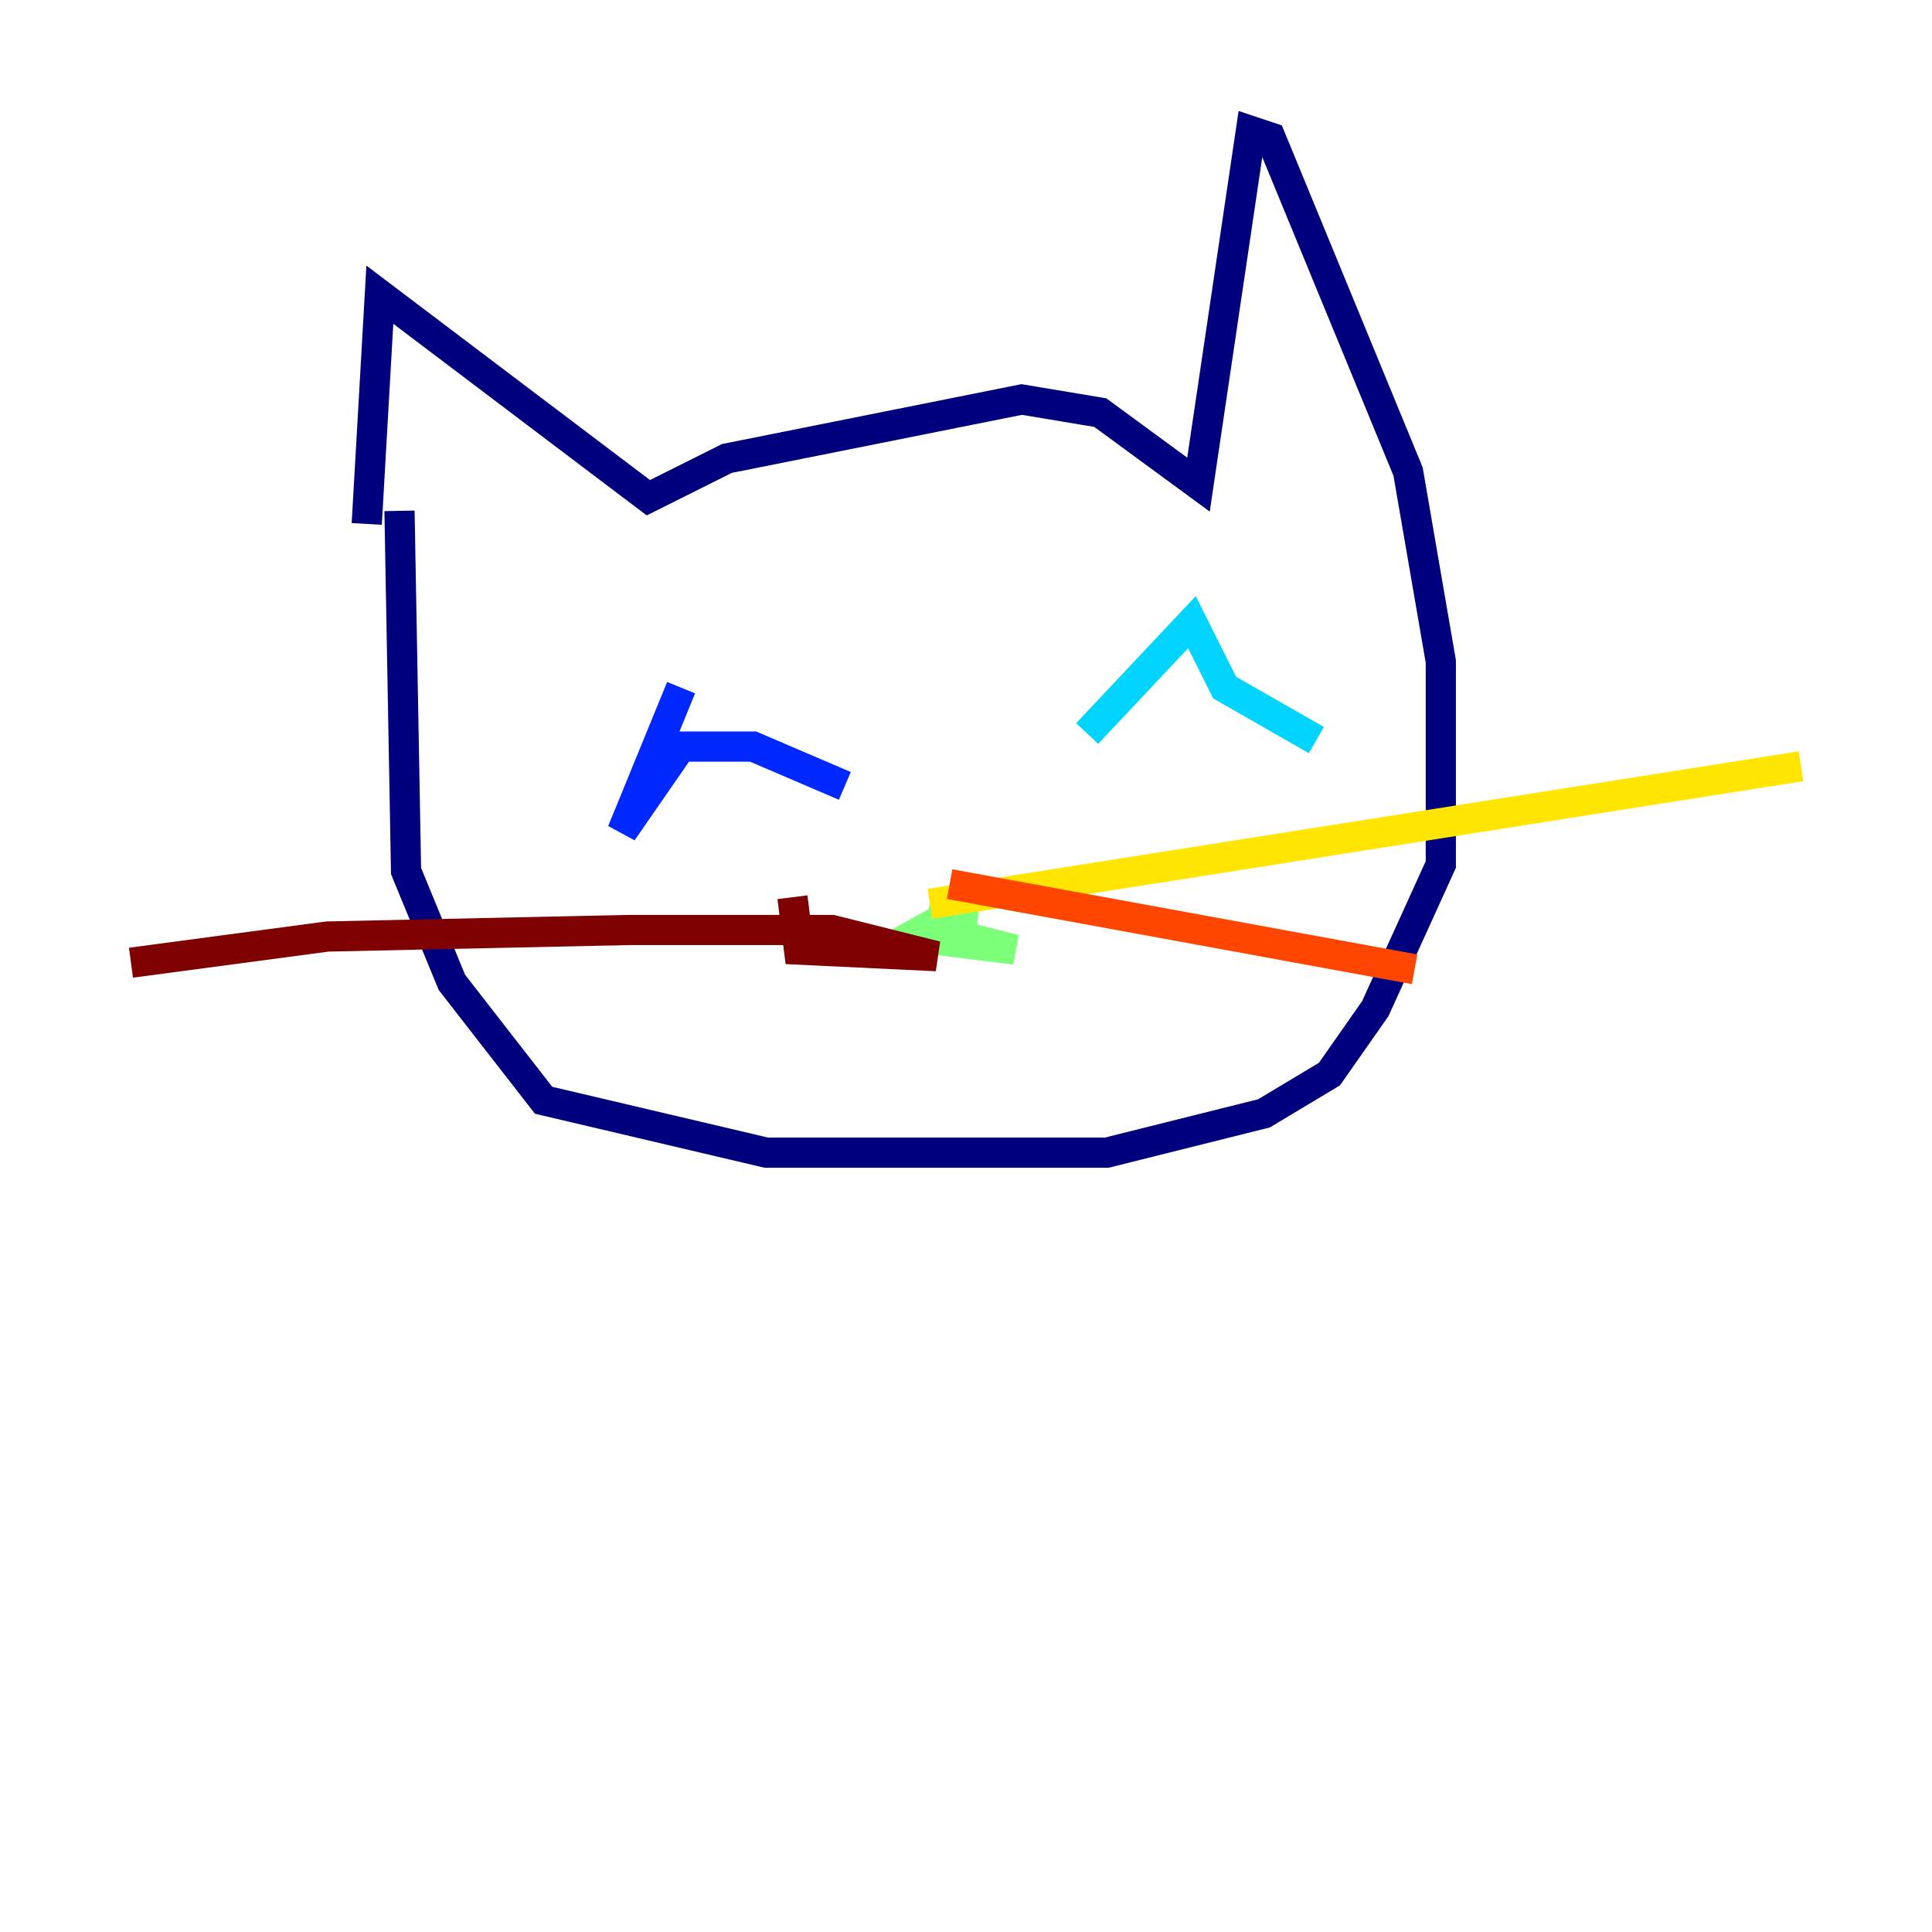 <?xml version="1.0" encoding="utf-8" ?>
<svg baseProfile="tiny" height="128" version="1.2" viewBox="0,0,128,128" width="128" xmlns="http://www.w3.org/2000/svg" xmlns:ev="http://www.w3.org/2001/xml-events" xmlns:xlink="http://www.w3.org/1999/xlink"><defs /><polyline fill="none" points="24.298,34.712 25.166,19.525 42.956,32.976 48.163,30.373 67.688,26.468 72.895,27.336 79.403,32.108 82.875,8.678 84.176,9.112 93.288,31.241 95.458,43.824 95.458,57.275 91.119,66.82 88.081,71.159 83.742,73.763 73.329,76.366 50.766,76.366 36.014,72.895 29.939,65.085 26.902,57.709 26.468,33.844" stroke="#00007f" stroke-width="2" /><polyline fill="none" points="45.125,45.559 41.22,55.105 45.125,49.464 49.898,49.464 55.973,52.068" stroke="#0028ff" stroke-width="2" /><polyline fill="none" points="72.027,48.597 78.969,41.22 81.139,45.559 87.214,49.031" stroke="#00d4ff" stroke-width="2" /><polyline fill="none" points="64.217,59.878 60.312,62.047 67.254,62.915 63.783,62.047 63.349,60.746 64.651,60.746 61.614,59.878" stroke="#7cff79" stroke-width="2" /><polyline fill="none" points="61.614,59.878 119.322,50.766" stroke="#ffe500" stroke-width="2" /><polyline fill="none" points="62.915,58.576 93.722,64.217" stroke="#ff4600" stroke-width="2" /><polyline fill="none" points="52.502,59.444 52.936,62.915 62.047,63.349 55.105,61.614 41.654,61.614 21.695,62.047 8.678,63.783" stroke="#7f0000" stroke-width="2" /></svg>